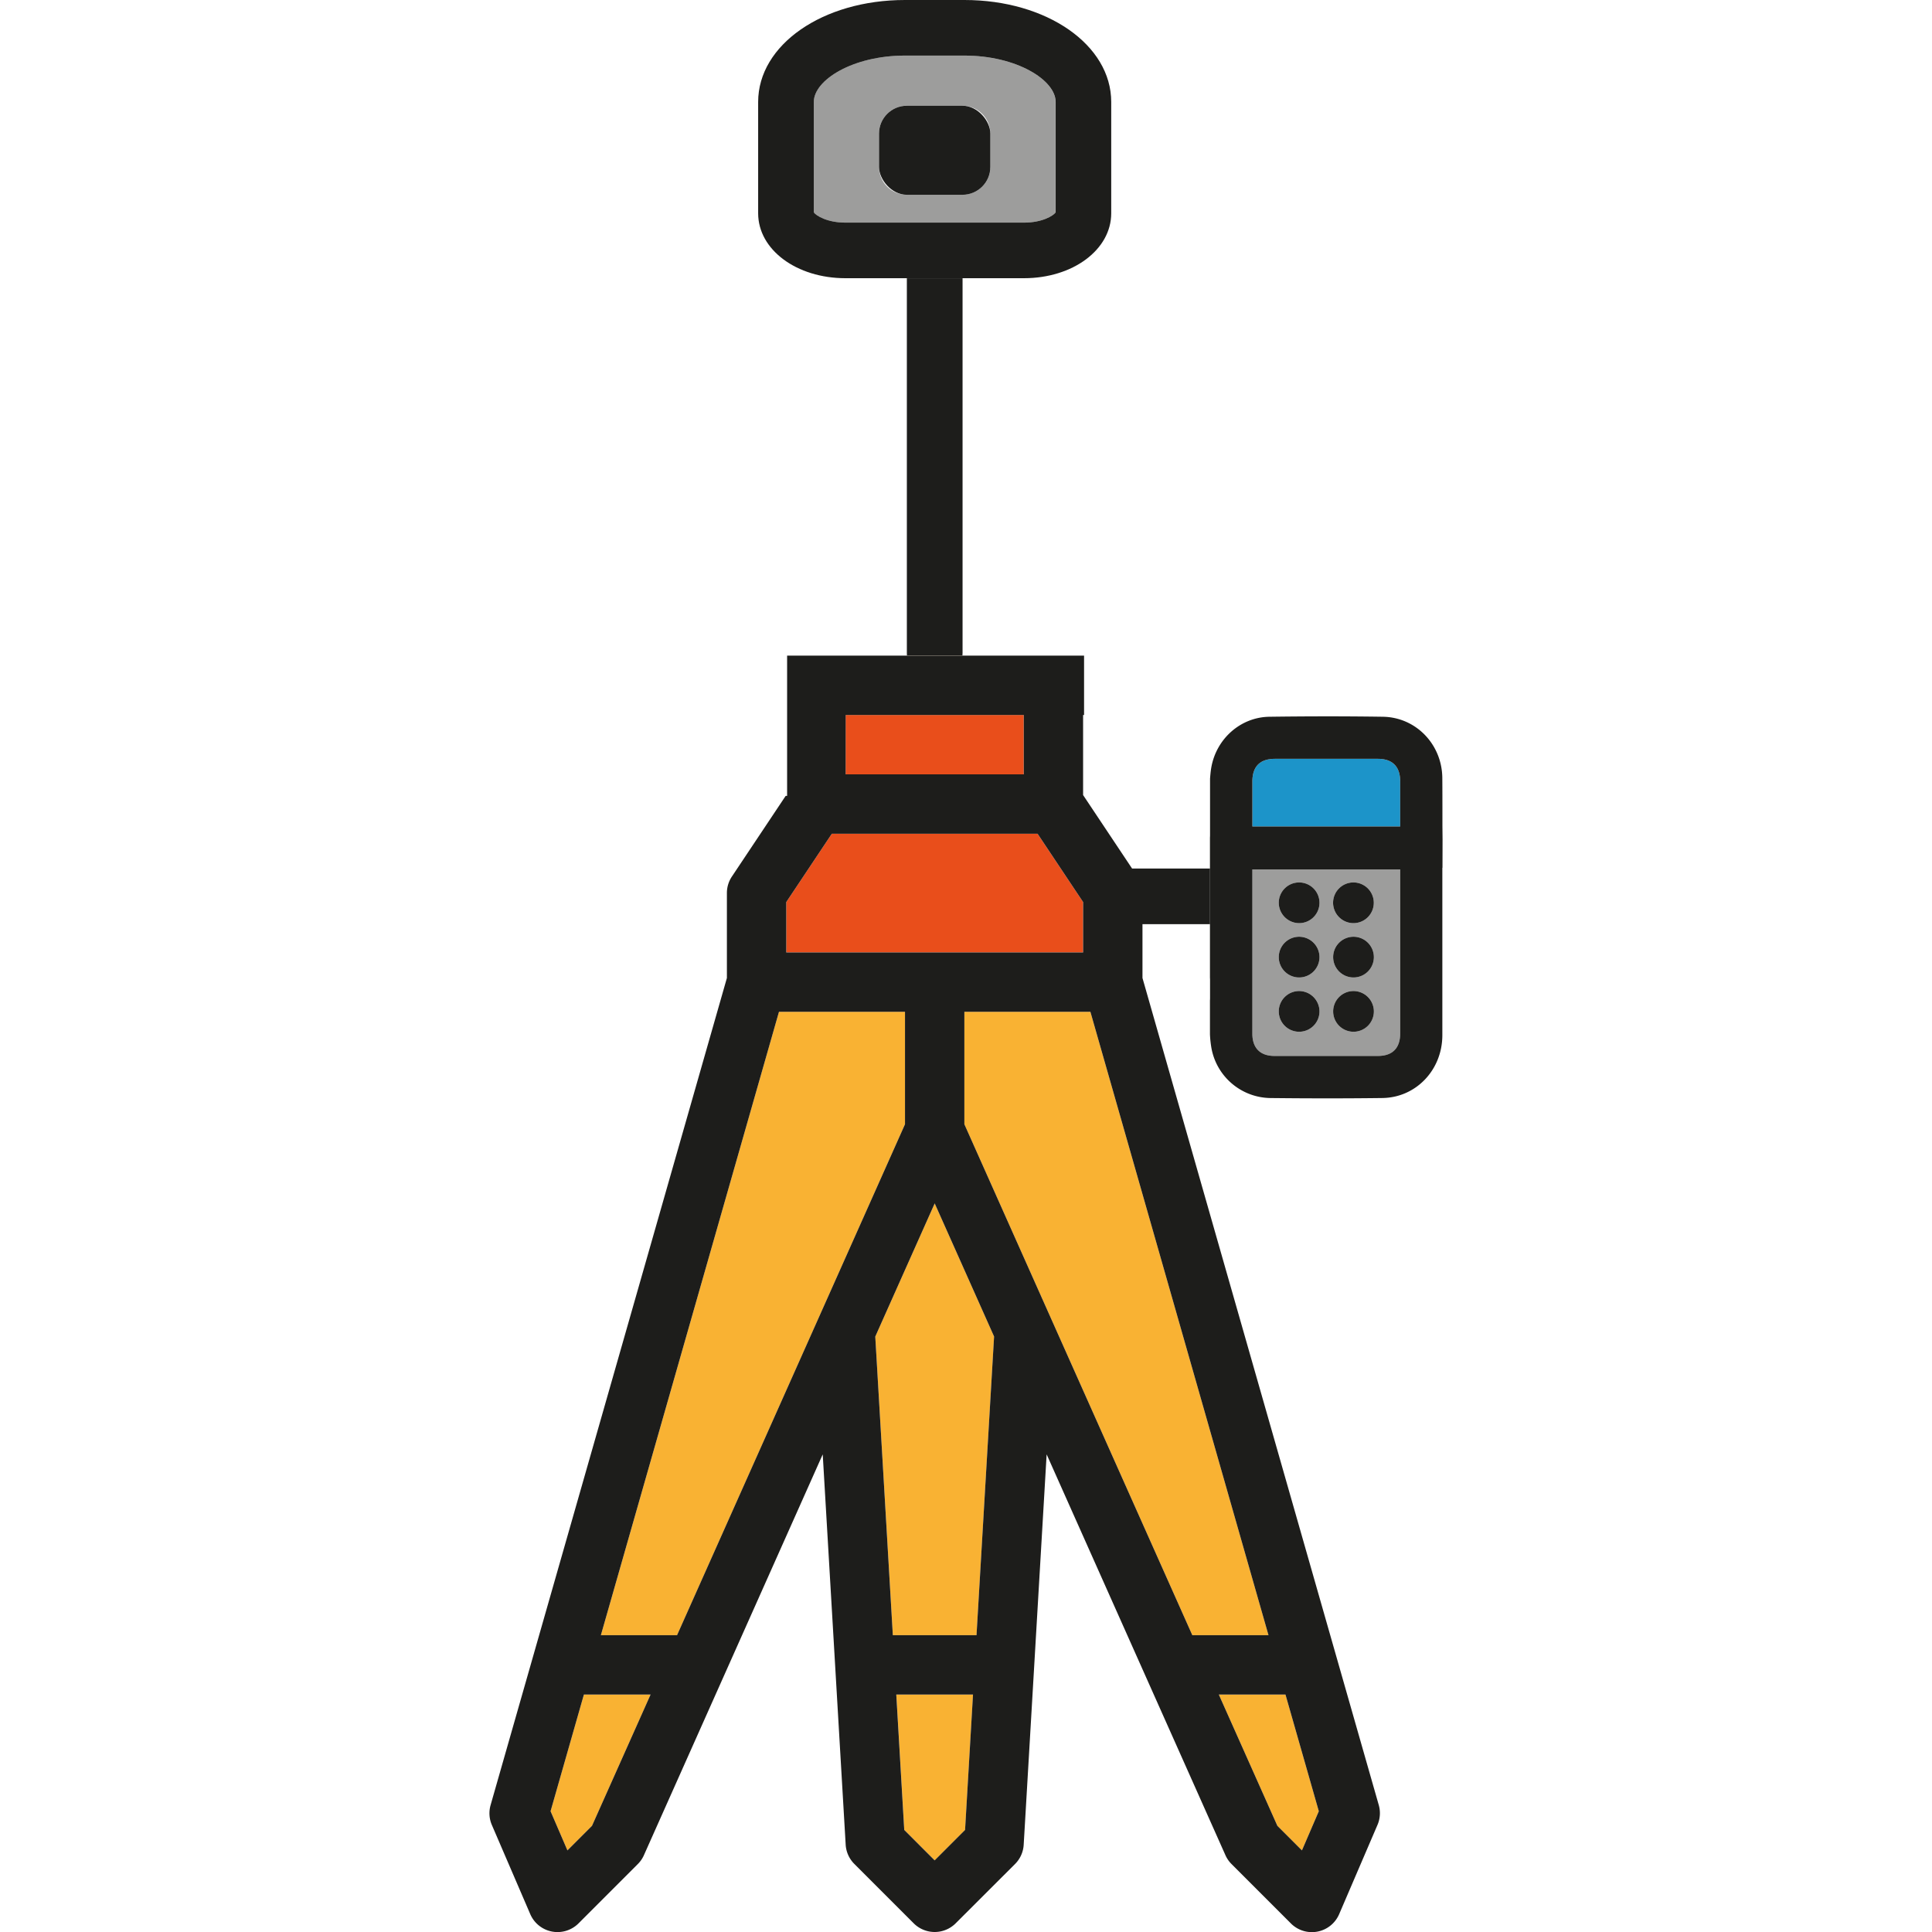 <svg id="Capa_1" data-name="Capa 1" xmlns="http://www.w3.org/2000/svg" viewBox="0 0 1080 1080"><defs><style>.cls-1{fill:#9d9d9c;}.cls-2{fill:#1c94c9;}.cls-3{fill:#1d1d1b;}.cls-4{fill:#f9b233;}.cls-5{fill:#e94e1b;}</style></defs><path class="cls-1" d="M700.08,507.09v20.5q0,25.14,0,50.3c0,8,4.39,12.38,12.33,12.39q28.92,0,57.84,0c8.15,0,12.46-4.35,12.46-12.58V486H700.08v21.09Zm26.15,69.67a11.38,11.38,0,1,1,11.37-11.47A11.41,11.41,0,0,1,726.23,576.76Zm30.3,0A11.38,11.38,0,1,1,768,565.66,11.41,11.41,0,0,1,756.53,576.76Zm.06-30.35A11.38,11.38,0,1,1,768,534.93,11.41,11.41,0,0,1,756.59,546.41Zm.22-53.12a11.38,11.38,0,1,1-11.61,11.22A11.42,11.42,0,0,1,756.81,493.29Zm-30.54,53.12A11.38,11.38,0,1,1,737.6,534.9,11.41,11.41,0,0,1,726.27,546.41Zm.2-53.12a11.38,11.38,0,1,1-11.63,11.2A11.43,11.43,0,0,1,726.47,493.29Z"/><path class="cls-1" d="M472.62,124.45h99.75c10.16,0,16.42-3.86,17.7-5.73V57c0-12.24-21.79-25.93-51-25.93H505.87c-29.16,0-50.95,13.69-50.95,25.93v61.68C456.2,120.59,462.46,124.45,472.62,124.45Zm18.76-49.78a15.56,15.56,0,0,1,15.56-15.56h31.11a15.56,15.56,0,0,1,15.56,15.56V93.34a15.56,15.56,0,0,1-15.56,15.55H506.94a15.56,15.56,0,0,1-15.56-15.55Z"/><path class="cls-2" d="M782.71,436.73c0-8.2-4.32-12.54-12.49-12.55H712.7c-8.37,0-12.62,4.29-12.62,12.74V462h82.63Z"/><path class="cls-3" d="M506.94,365c0,.48,0,.95.07,1.41h31c0-.46.07-.93.07-1.41V155.56H506.94Z"/><polygon class="cls-4" points="505.9 565.61 435.45 565.61 335.9 914.07 378.48 914.07 505.9 628.45 505.9 565.61"/><polygon class="cls-4" points="505.5 1022.95 522.5 1039.94 539.49 1022.95 543.94 947.25 501.05 947.25 505.5 1022.95"/><polygon class="cls-4" points="489.28 747.16 499.1 914.07 545.89 914.07 555.71 747.16 555.71 747.16 522.5 672.71 489.28 747.16"/><polygon class="cls-4" points="307.77 1012.49 317.2 1034.38 330.93 1020.65 363.68 947.25 326.41 947.25 307.77 1012.49"/><path class="cls-1" d="M606,366.5v-.05H538v.05Z"/><path class="cls-1" d="M507,366.45H440v.05h67Z"/><path class="cls-4" d="M507,366.5h31v-.05H507Z"/><polygon class="cls-4" points="714.06 1020.65 727.78 1034.38 737.22 1012.49 718.58 947.25 681.32 947.25 714.06 1020.65"/><rect class="cls-5" x="472.72" y="399.68" width="99.56" height="33.19"/><polygon class="cls-5" points="439.53 504.27 439.53 532.43 605.46 532.43 605.46 504.27 579.99 466.06 465 466.06 439.53 504.27"/><polygon class="cls-4" points="539.09 628.45 666.51 914.07 709.1 914.07 609.54 565.61 539.09 565.61 539.09 628.45"/><path class="cls-3" d="M539.12,0H505.87c-46,0-82.06,25.05-82.06,57v62.22c0,20.36,21.44,36.3,48.81,36.3h99.75c27.37,0,48.81-15.94,48.81-36.3V57C621.18,25.05,585.14,0,539.12,0Zm51,118.72c-1.28,1.87-7.54,5.73-17.7,5.73H472.62c-10.16,0-16.42-3.86-17.7-5.73V57c0-12.24,21.79-25.93,50.95-25.93h33.25c29.16,0,51,13.69,51,25.93Z"/><path class="cls-3" d="M770.75,1009.07,638.65,546.7V516.62H676.4V485.51H632.84l-27.38-41.07V399.68H606V366.5H440v78.4h-.8L409.13,490a16.56,16.56,0,0,0-2.79,9.2V546.7l-132.1,462.37a16.55,16.55,0,0,0,.72,11.12L296.41,1070a16.6,16.6,0,0,0,27,5.17L356.56,1042a16.34,16.34,0,0,0,3.42-5l99.93-224,12.83,218.19a16.57,16.57,0,0,0,4.84,10.76l33.18,33.19a16.6,16.6,0,0,0,23.47,0L567.41,1042a16.57,16.57,0,0,0,4.84-10.76L585.08,813,685,1037a16.34,16.34,0,0,0,3.42,5l33.18,33.19a16.58,16.58,0,0,0,27-5.17L770,1020.19A16.55,16.55,0,0,0,770.75,1009.07Zm-298-609.39h99.55v33.19H472.72ZM439.53,504.27,465,466.06H580l25.47,38.21v28.16H439.53Zm-108.6,516.38-13.73,13.73-9.43-21.89,18.64-65.24h37.27Zm47.55-106.58H335.9l99.55-348.46H505.9v62.84Zm161,108.88-17,17-17-17-4.45-75.7h42.89Zm16.22-275.79-9.82,166.91H499.1l-9.82-166.91,33.22-74.45,33.21,74.45ZM539.09,628.45V565.61h70.45l99.55,348.46H666.51Zm188.7,405.93-13.73-13.73-32.74-73.4h37.26l18.64,65.24Z"/><rect class="cls-3" x="491.38" y="59.11" width="62.22" height="49.78" rx="15.56"/><path class="cls-3" d="M726.12,516.05a11.38,11.38,0,1,0-11.28-11.56A11.43,11.43,0,0,0,726.12,516.05Z"/><path class="cls-3" d="M756.49,516.05a11.38,11.38,0,1,0-11.29-11.54A11.42,11.42,0,0,0,756.49,516.05Z"/><path class="cls-3" d="M726.33,523.65A11.38,11.38,0,1,0,737.6,534.9,11.4,11.4,0,0,0,726.33,523.65Z"/><path class="cls-3" d="M756.72,523.65A11.38,11.38,0,1,0,768,534.93,11.4,11.4,0,0,0,756.72,523.65Z"/><path class="cls-3" d="M726.05,554a11.38,11.38,0,1,0,11.55,11.29A11.42,11.42,0,0,0,726.05,554Z"/><path class="cls-3" d="M756.78,554A11.38,11.38,0,1,0,768,565.66,11.41,11.41,0,0,0,756.78,554Z"/><path class="cls-3" d="M806.4,469.28l-.08-7.65c0-1.86,0-3.72,0-5.58,0-7,0-14.23-.06-21.38-.29-18.78-14.86-33.7-33.18-34-20.29-.3-41.05-.3-63.46,0-16,.21-29.67,12.17-32.51,28.42-.37,2.14-.53,4.21-.69,6.22l0,18.56,0,.67c0,.27,0,.56,0,.85q0,4,0,8v3.29c0,.5,0,1-.05,1.48l0,.28v77.18l0,.55c0,.5.05,1,.05,1.48v10.11c0,.49,0,1-.05,1.47l0,19,.05.94a62.16,62.16,0,0,0,.69,6.2A34,34,0,0,0,710,613.81c11.3.12,22,.18,32.35.18,10.53,0,20.63-.07,30.42-.19,18.76-.25,33.48-15.66,33.51-35.09,0-23.23,0-46.84,0-69.68V485.08h.08ZM700.08,436.92c0-8.45,4.25-12.73,12.62-12.74h57.52c8.17,0,12.49,4.35,12.49,12.55V462H700.08ZM782.71,486v91.7c0,8.23-4.31,12.58-12.46,12.58q-28.92,0-57.84,0c-7.94,0-12.32-4.41-12.33-12.39q0-25.15,0-50.3V486Z"/></svg>